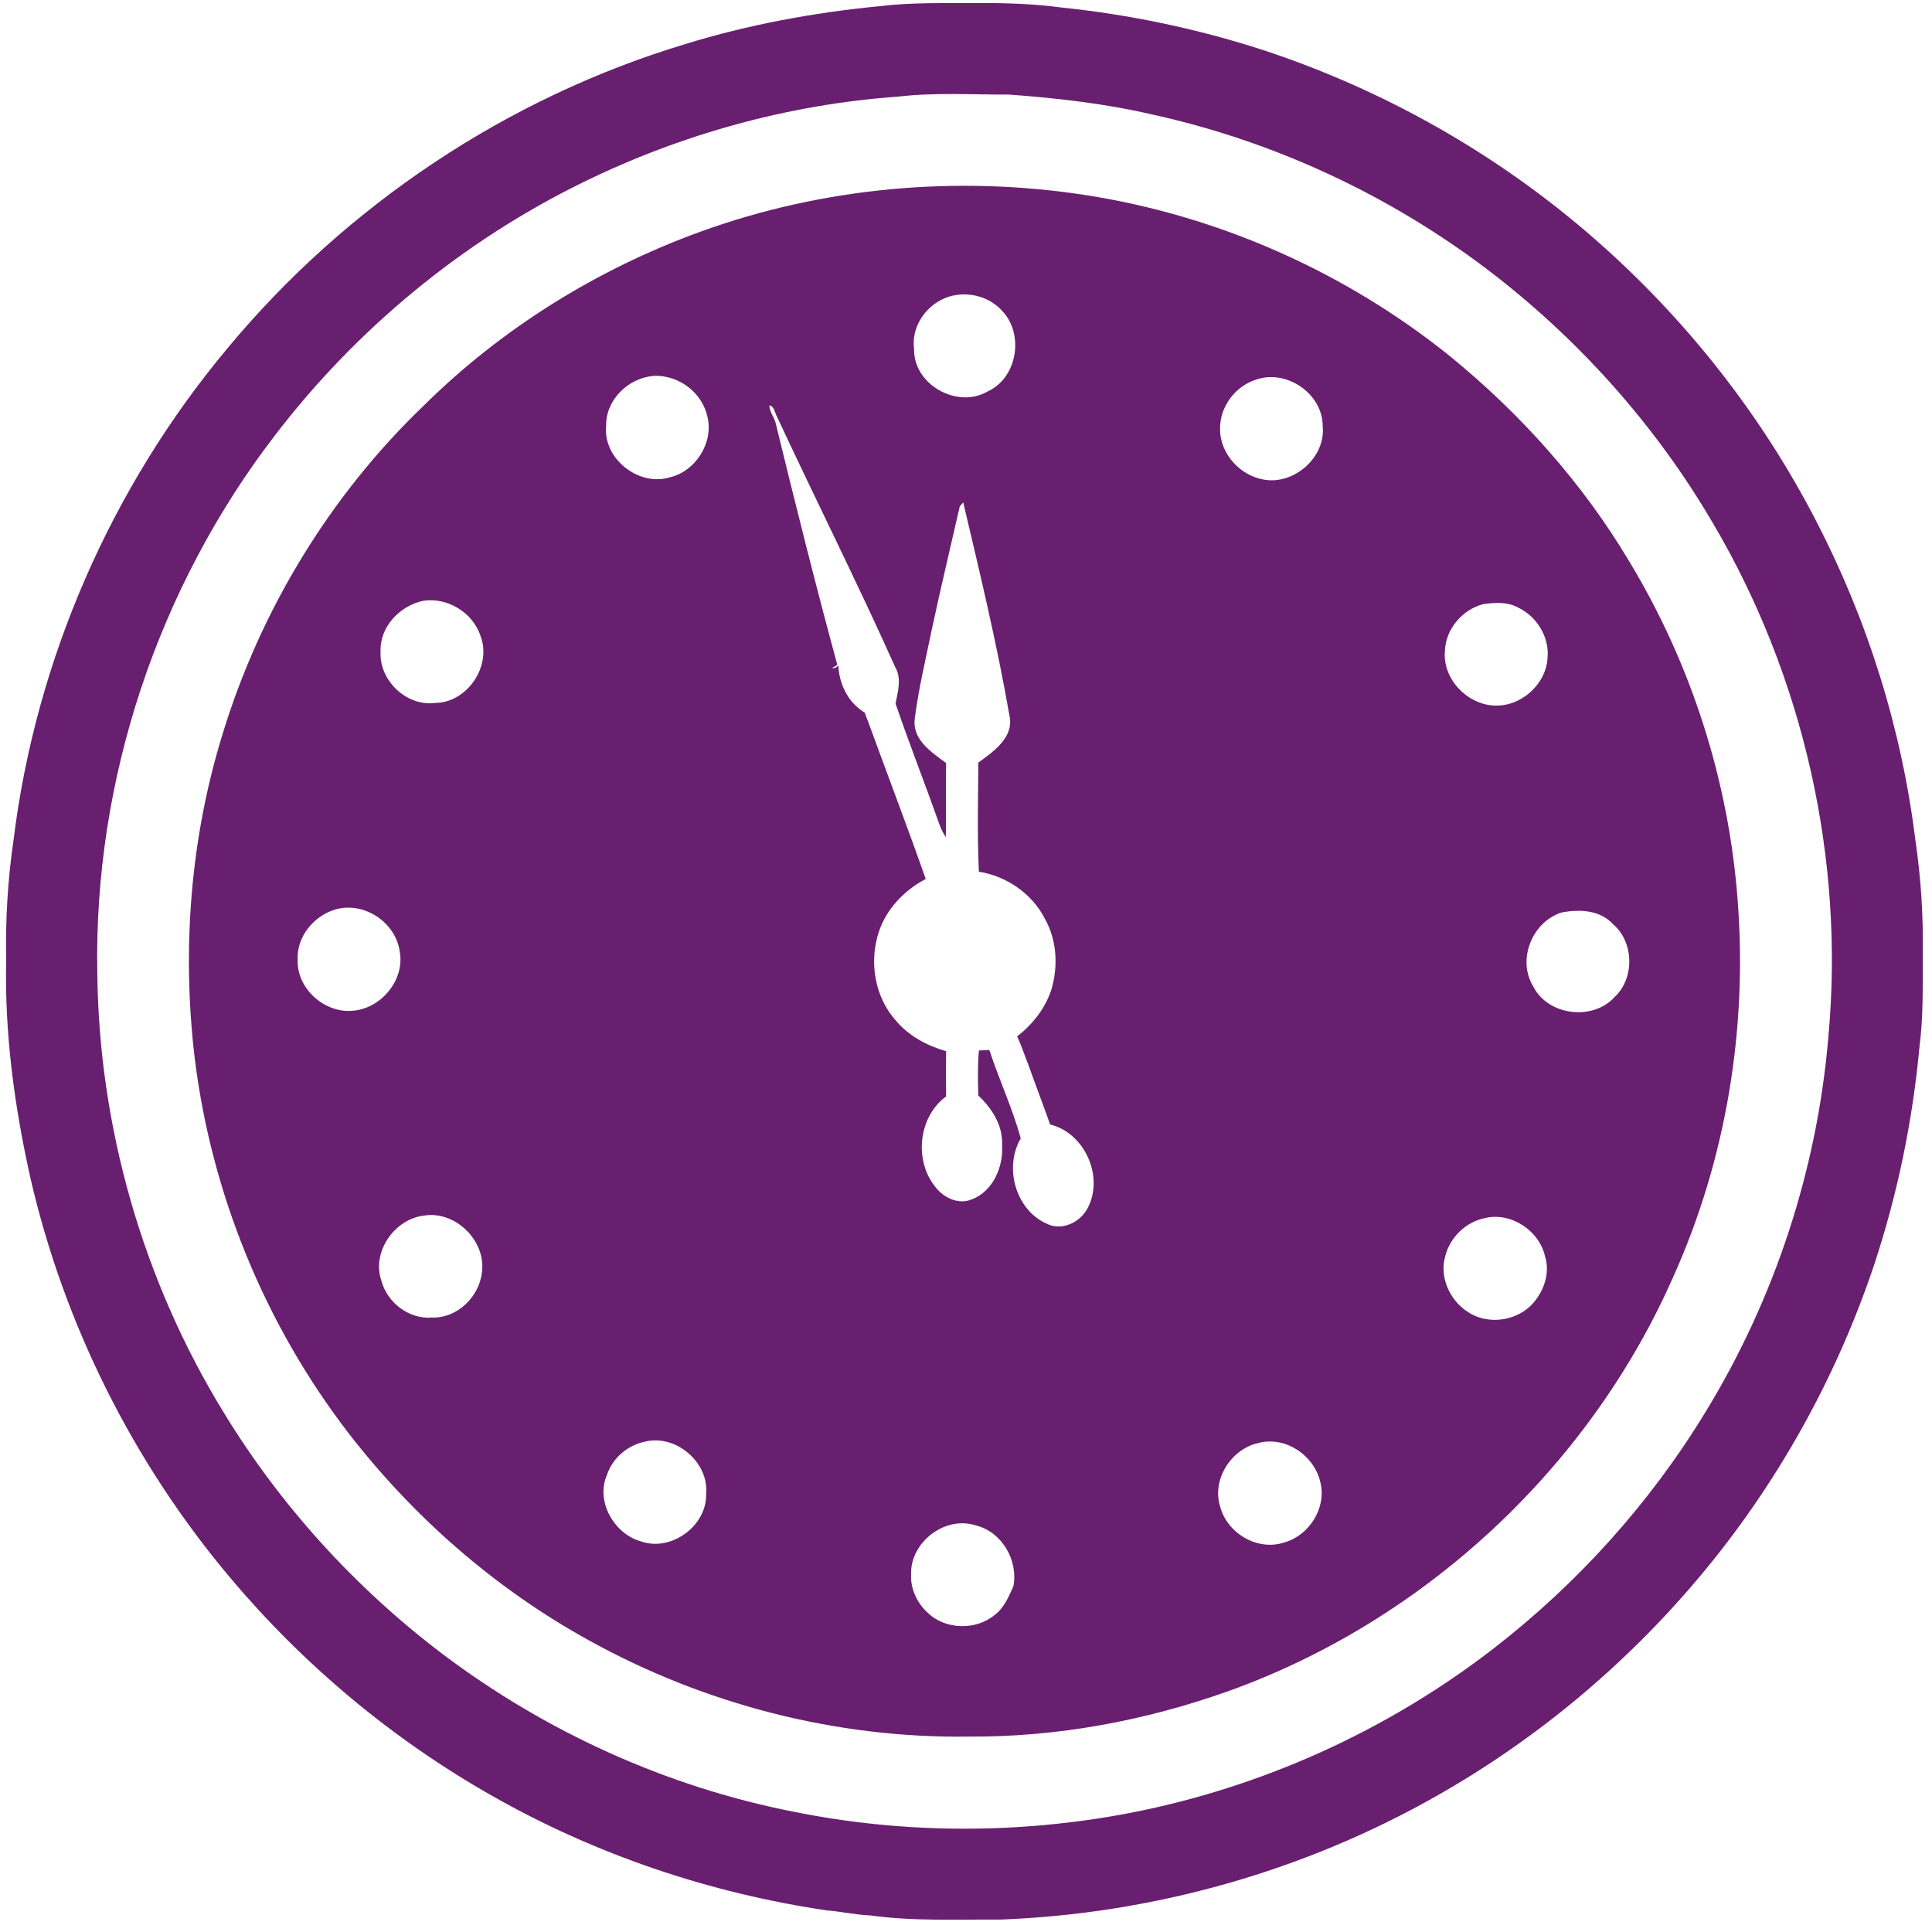 <svg width="626" height="626" xmlns="http://www.w3.org/2000/svg">

 <g>
  <title>background</title>
  <rect fill="none" id="canvas_background" height="626" width="626" y="-1" x="-1"/>
 </g>
 <g>
  <title>Layer 1</title>
  <g id="#691f6fff">
   <path id="svg_1" d="m284.95,2.01c10.63,-1.29 21.36,-0.96 32.04,-1.01c9.04,-0.07 18.09,0.25 27.05,1.45c22.03,2.28 43.84,6.86 64.92,13.67c39.51,12.96 76.39,33.87 107.68,61.25c29.45,25.73 54.1,56.98 72,91.78c16.58,32.08 27.52,67.09 31.96,102.94c1.8,12.21 2.62,24.56 2.4,36.91c-0.03,10.07 0.24,20.2 -1.06,30.21c-2.22,24.04 -7.14,47.84 -14.74,70.77c-12.39,36.94 -31.74,71.53 -56.86,101.33c-23.77,28.23 -52.53,52.26 -84.64,70.47c-43.07,24.53 -92.15,38.35 -141.65,40.2c-14.02,-0.1 -28.13,0.59 -42.05,-1.35c-4.68,-0.16 -9.25,-1.26 -13.91,-1.6c-38.15,-5.61 -75.3,-18.16 -108.82,-37.26c-32.09,-18.21 -60.83,-42.23 -84.59,-70.45c-31.42,-37.25 -53.86,-82.03 -64.8,-129.52c-5.19,-23.2 -8.43,-46.96 -7.88,-70.77c-0.27,-13.06 0.52,-26.13 2.41,-39.04c7.22,-58.26 31.69,-114.21 69.36,-159.22c38.43,-46.27 90.54,-81.08 148.16,-98.45c20.49,-6.33 41.7,-10.24 63.02,-12.31m5.82,29.32c-35.23,2.52 -69.9,12.13 -101.62,27.62c-39.11,19.1 -73.56,47.51 -100.01,82.05c-37.96,49.37 -58.76,111.72 -57.61,173.99c0.46,49.97 14.7,99.8 40.81,142.44c18.41,30.3 42.68,56.97 70.91,78.39c33.45,25.27 72.58,43.07 113.73,51.18c35.87,7.26 73.11,7.32 109.04,0.45c42.79,-8.28 83.56,-26.71 118.03,-53.39c27.22,-21.1 50.67,-47.11 68.56,-76.55c22.46,-36.69 36.21,-78.67 39.81,-121.52c5.33,-57.7 -8.08,-116.96 -37.62,-166.84c-18.64,-31.75 -43.68,-59.67 -72.99,-81.92c-31.94,-24.18 -69.1,-41.46 -108.24,-50.08c-15.31,-3.58 -30.98,-5.35 -46.62,-6.51c-12.05,0.06 -24.2,-0.74 -36.18,0.69z" fill="#691f6f"/>
   <path id="svg_2" d="m226.98,75.06c39.85,-14.45 83.34,-18.32 125.16,-11.79c42.84,6.71 83.76,24.89 117.55,52.04c22.99,18.73 43.09,41.18 58.28,66.7c19.97,33.04 32.09,70.81 35.03,109.29c3.31,41.76 -3.67,84.39 -20.93,122.62c-27.23,61.71 -80.54,111.26 -144.04,134.03c-26.91,9.59 -55.44,14.92 -84.04,14.73c-42.91,0.64 -85.87,-10.46 -123.37,-31.29c-30.22,-16.68 -56.72,-39.87 -77.79,-67.16c-27.09,-35.24 -44.5,-77.83 -49.81,-121.97c-4.08,-34.84 -1.32,-70.58 9.02,-104.15c12.27,-40.36 34.9,-77.61 65.38,-106.8c25.26,-24.99 56.19,-44.13 89.56,-56.25m82.43,20.6c-7.96,1.36 -14.35,9.22 -13.22,17.39c-0.35,11.46 13.92,19.52 23.74,13.83c9.79,-4.37 12.04,-18.82 4.64,-26.3c-3.79,-4.14 -9.68,-5.9 -15.16,-4.92m-97.42,26.13c-8.32,0.55 -15.82,7.76 -15.59,16.29c-1.01,10.62 10.64,19.71 20.72,16.56c8.31,-1.99 14.12,-11.2 12.12,-19.54c-1.67,-7.86 -9.28,-13.62 -17.25,-13.31m195.11,1.18c-6.8,2.07 -11.92,8.86 -11.77,16.01c-0.09,8.1 6.68,15.4 14.61,16.49c9.73,1.45 19.7,-7.53 18.63,-17.46c0,-10.42 -11.67,-18.41 -21.47,-15.04m-157.8,8.37c0,1.95 1.39,3.64 1.96,5.49c6.4,26.26 12.96,52.51 20.05,78.6l-1.72,1.05c0.83,0.16 1.49,-0.24 2.02,-0.86c0.35,6.1 3.18,12.06 8.56,15.26c0.66,1.72 1.3,3.45 1.95,5.19c5.91,16.25 12.12,32.41 17.83,48.74c-6.85,3.59 -12.59,9.52 -15.12,16.91c-3.31,9.72 -1.5,21.27 5.47,28.99c4.18,5 10.08,8.11 16.26,9.9c-0.08,4.88 -0.09,9.77 0,14.65c-9.1,6.71 -10.48,20.97 -3.31,29.56c2.66,3.37 7.47,5.59 11.65,3.79c6.87,-2.6 10.28,-10.63 9.78,-17.6c0.33,-6.31 -3.27,-11.89 -7.69,-16.03c-0.14,-4.86 -0.25,-9.76 0.2,-14.61c1.12,-0.05 2.25,-0.08 3.39,-0.12c3.15,9.62 7.51,18.9 10.16,28.63c-5.49,9.34 -1.7,23.06 8.34,27.59c4.89,2.49 10.85,-0.32 13.28,-4.93c5.49,-10.14 -0.85,-24.47 -12.1,-27.18c-2.28,-6.51 -4.79,-12.93 -7.08,-19.43c-1.22,-3.04 -2.23,-6.15 -3.6,-9.12c4.94,-3.84 8.98,-8.93 11,-14.89c2.37,-7.69 1.92,-16.4 -2.15,-23.46c-4.17,-8.02 -12.38,-13.6 -21.26,-15.01c-0.55,-11.78 -0.26,-23.59 -0.16,-35.38c4.87,-3.47 11.58,-8.19 10.09,-15.08c-4.04,-23.27 -9.59,-46.24 -15,-69.22l-1.11,1.28c-3.03,13.32 -6.22,26.6 -9.08,39.96c-1.98,9.64 -4.3,19.23 -5.53,29c-0.78,6.7 5.49,10.77 10.18,14.23c-0.19,8.01 0.1,16.03 -0.12,24.04c-0.86,-1.37 -1.6,-2.81 -2.11,-4.33c-4.62,-13.03 -9.7,-25.91 -14.16,-38.99c0.77,-3.98 2.08,-8.15 -0.18,-11.97c-12.2,-27.19 -25.58,-53.84 -38.17,-80.84c-0.72,-1.24 -0.9,-3.5 -2.52,-3.81m-112.23,63.34c-7.51,1.64 -14.05,8.38 -13.75,16.35c-0.6,9.34 8.38,17.99 17.73,16.73c10.33,-0.08 18.28,-11.9 14.71,-21.54c-2.46,-7.68 -10.71,-12.8 -18.69,-11.54m343.45,1.09c-6.8,1.82 -12.12,8.12 -12.35,15.22c-0.75,8.88 6.99,17.09 15.74,17.61c8.74,0.59 17.13,-6.8 17.53,-15.58c0.58,-6.67 -3.53,-13.3 -9.51,-16.14c-3.45,-1.94 -7.64,-1.65 -11.41,-1.11m-372,98.96c-6.89,2.07 -12.49,8.89 -12.07,16.26c-0.37,9.15 8.49,17.21 17.5,16.53c9.39,-0.48 17.4,-10 15.54,-19.4c-1.43,-9.44 -11.74,-16.18 -20.97,-13.39m397.37,0.96c-9.43,3.06 -14.37,15.22 -9.15,23.82c4.67,9.56 19.3,11.39 26.37,3.59c6.61,-6.07 6.36,-17.88 -0.49,-23.68c-4.23,-4.61 -10.99,-4.88 -16.73,-3.73m-368.34,98.16c-9.64,1.02 -17.22,11.76 -13.97,21.1c1.84,7.1 8.96,12.59 16.39,11.95c8.12,0.3 15.29,-6.67 16.17,-14.56c1.44,-10.16 -8.42,-20.03 -18.59,-18.49m343.39,0.87c-6.06,1.3 -11.1,6.22 -12.63,12.21c-2.07,6.85 1.51,14.6 7.47,18.27c6.56,4.31 16.21,2.79 21.22,-3.24c3.39,-3.98 5.26,-9.74 3.62,-14.86c-1.9,-8.46 -11.17,-14.53 -19.68,-12.38m-271.77,72.36c-5.69,1.1 -10.68,5.27 -12.51,10.81c-3.77,8.62 2.4,19.27 11.2,21.6c9.71,3.34 21.28,-5.19 20.93,-15.47c0.96,-10.17 -9.75,-19.28 -19.62,-16.94m198.25,0.56c-8.64,2.06 -14.8,11.86 -12.08,20.49c2.25,8.71 12.19,14.58 20.85,11.63c7.89,-2.2 13.5,-10.95 11.73,-19c-1.74,-9.05 -11.46,-15.72 -20.5,-13.12m-112.21,42.38c-0.26,4.68 1.87,9.3 5.29,12.45c5.66,5.61 15.63,5.89 21.73,0.85c3.11,-2.27 4.58,-5.94 6.12,-9.32c1.64,-8.47 -3.76,-17.72 -12.27,-19.77c-9.89,-3.16 -21.15,5.48 -20.87,15.79z" fill="#691f6f"/>
  </g>
 </g>
</svg>